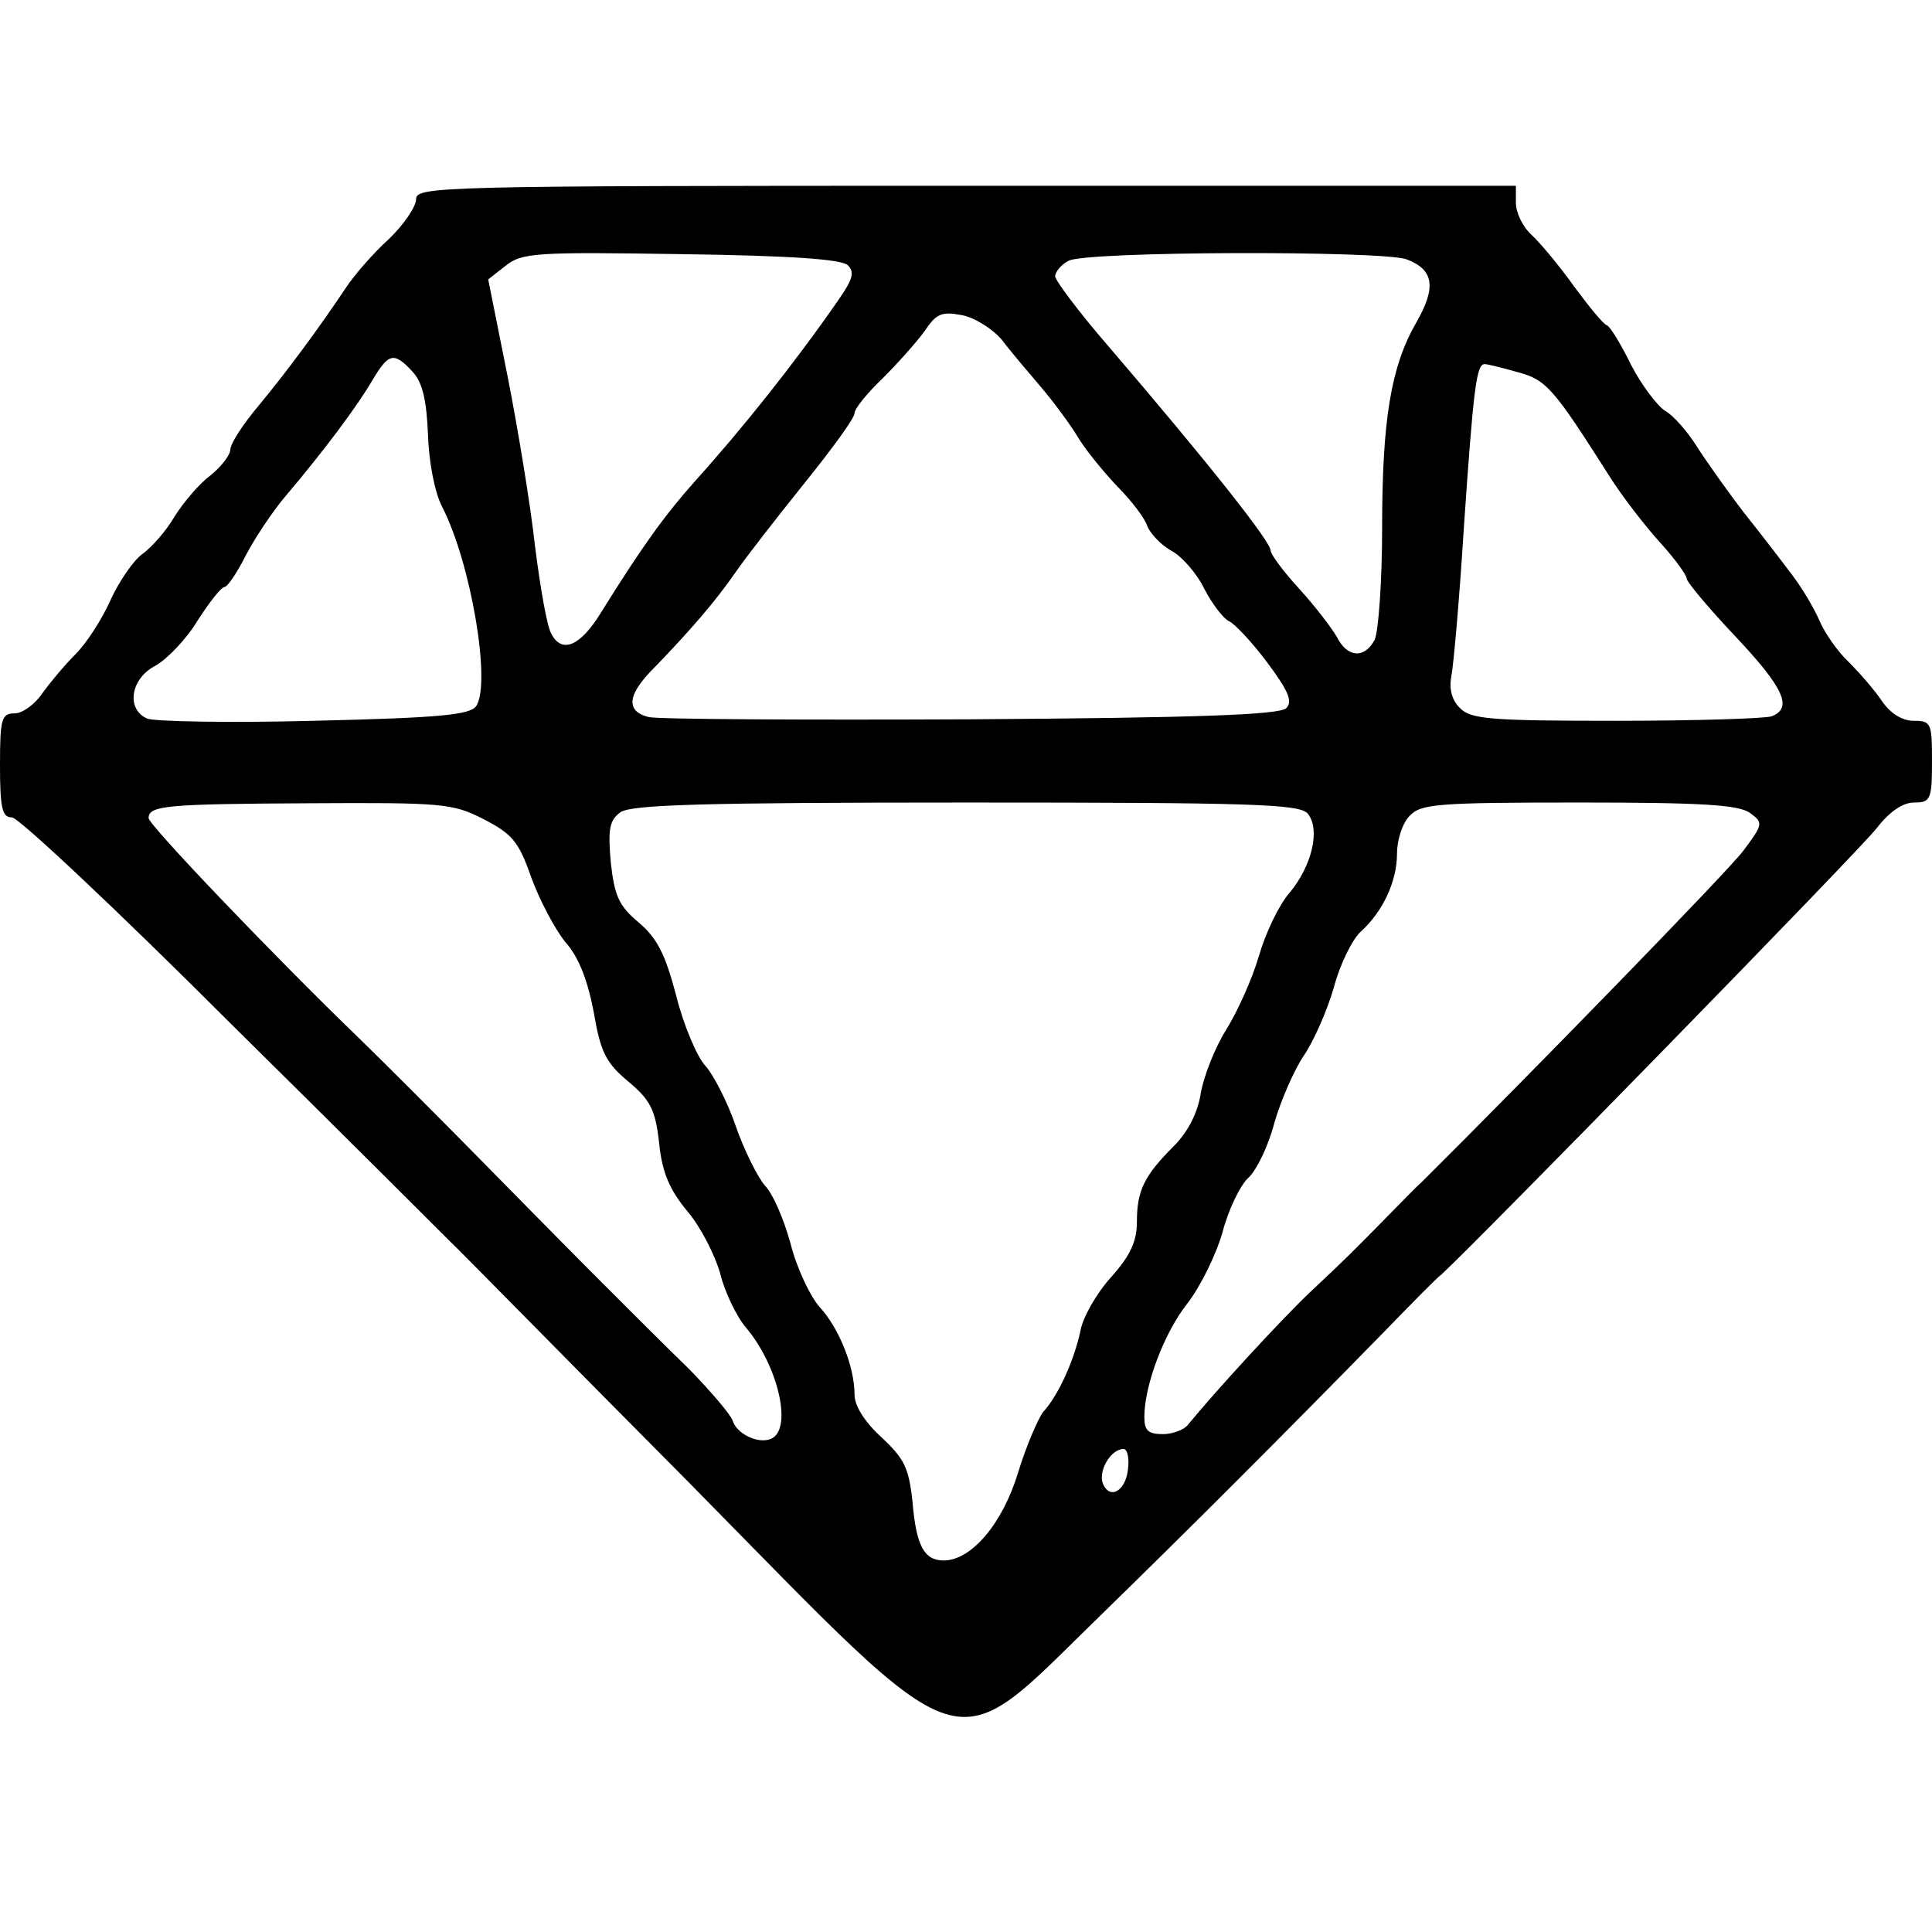 <?xml version="1.0" standalone="no"?>
<!DOCTYPE svg PUBLIC "-//W3C//DTD SVG 20010904//EN"
 "http://www.w3.org/TR/2001/REC-SVG-20010904/DTD/svg10.dtd">
<svg version="1.0" xmlns="http://www.w3.org/2000/svg"
 width="260pt" height="260pt" viewBox="0 0 260 260"
 preserveAspectRatio="xMidYMid meet">
<g transform="translate(0,260) scale(0.1,-0.1)"
fill="#000000" stroke="none">
<path d="M560 2332 c0 -10 -17 -35 -37 -54 -21 -19 -47 -49 -58 -66 -34 -51
-78 -111 -117 -158 -21 -25 -38 -51 -38 -59 0 -7 -12 -23 -27 -35 -15 -11 -36
-36 -48 -55 -11 -19 -31 -42 -44 -51 -12 -9 -31 -37 -42 -61 -11 -25 -32 -58
-47 -73 -15 -15 -35 -39 -45 -53 -10 -15 -27 -27 -37 -27 -18 0 -20 -7 -20
-70 0 -58 3 -70 16 -70 9 0 142 -125 295 -278 154 -152 286 -284 294 -292 9
-8 154 -156 324 -327 383 -389 346 -377 553 -176 118 115 245 242 380 380 36
37 71 73 78 78 48 44 566 574 586 601 17 22 35 34 50 34 22 0 24 4 24 55 0 52
-1 55 -25 55 -15 0 -31 10 -42 26 -10 15 -30 38 -45 53 -15 14 -33 40 -40 57
-7 16 -23 43 -36 60 -12 16 -41 54 -65 84 -23 30 -52 71 -64 90 -12 19 -31 41
-42 47 -11 7 -32 35 -46 62 -13 27 -28 51 -32 53 -5 1 -25 26 -45 53 -20 28
-46 59 -57 69 -12 11 -21 30 -21 43 l0 23 -740 0 c-711 0 -740 -1 -740 -18z
m581 -89 c10 -10 6 -20 -15 -50 -57 -82 -127 -170 -192 -242 -39 -44 -69 -85
-125 -175 -28 -46 -53 -56 -67 -29 -6 10 -15 63 -22 118 -6 55 -23 158 -37
229 l-26 130 23 18 c22 18 41 19 236 16 150 -2 217 -7 225 -15z m752 8 c37
-14 40 -38 13 -85 -34 -59 -46 -130 -46 -277 0 -72 -5 -139 -10 -150 -14 -26
-37 -24 -51 4 -7 12 -29 41 -50 64 -22 24 -39 47 -39 52 0 12 -82 116 -220
277 -39 45 -70 87 -70 92 0 6 8 16 18 21 22 13 422 14 455 2z m-545 -108 c12
-16 36 -44 53 -64 17 -20 40 -51 50 -68 11 -18 35 -47 53 -66 19 -19 37 -43
40 -53 4 -10 18 -25 32 -33 14 -7 35 -31 45 -52 11 -21 26 -40 33 -43 7 -3 30
-27 51 -55 29 -39 35 -53 26 -62 -9 -9 -121 -13 -424 -15 -227 -1 -422 0 -434
3 -32 8 -29 31 10 69 48 50 80 87 107 126 13 19 55 73 92 119 37 46 68 88 68
95 0 6 17 27 38 47 20 20 45 48 56 63 16 24 23 27 50 22 17 -3 41 -18 54 -33z
m-793 -43 c14 -15 19 -39 21 -85 1 -36 9 -78 19 -97 39 -76 66 -237 46 -268
-8 -12 -48 -16 -218 -20 -114 -3 -216 -1 -225 3 -29 13 -22 54 11 71 16 9 42
36 57 61 16 25 32 45 36 45 4 0 17 19 29 43 12 23 36 59 53 79 55 65 97 122
117 156 22 37 29 39 54 12z m1488 -1 c38 -10 48 -22 123 -140 17 -27 48 -67
68 -89 20 -22 36 -44 36 -49 0 -4 29 -39 65 -77 66 -70 78 -97 49 -108 -9 -3
-103 -6 -209 -6 -167 0 -196 2 -210 17 -11 10 -15 26 -12 42 3 14 11 105 17
201 13 190 17 220 28 220 4 0 24 -5 45 -11z m-1393 -601 c39 -20 48 -30 65
-79 11 -30 32 -70 46 -87 18 -20 30 -52 38 -94 9 -53 16 -68 46 -93 30 -25 37
-38 42 -83 4 -40 14 -63 38 -92 18 -21 37 -59 44 -83 6 -25 22 -59 36 -75 41
-49 61 -131 35 -147 -16 -10 -48 4 -54 23 -3 9 -30 40 -58 69 -29 28 -82 81
-118 117 -36 36 -111 112 -166 168 -56 57 -128 129 -160 160 -117 113 -284
288 -284 297 0 17 24 19 215 20 179 1 194 0 235 -21z m1110 7 c17 -21 6 -70
-25 -107 -14 -16 -32 -54 -41 -85 -9 -31 -29 -75 -44 -99 -15 -24 -30 -62 -34
-85 -4 -26 -17 -52 -36 -71 -40 -40 -50 -60 -50 -102 0 -27 -9 -46 -35 -75
-19 -21 -38 -54 -41 -72 -8 -38 -29 -86 -50 -109 -7 -9 -23 -46 -34 -82 -21
-69 -63 -118 -100 -118 -26 0 -37 19 -42 79 -5 46 -11 58 -42 87 -22 20 -36
42 -36 57 0 38 -21 90 -47 118 -13 15 -31 53 -39 85 -9 33 -24 68 -35 79 -10
12 -28 48 -39 80 -11 32 -30 69 -41 81 -11 12 -29 54 -39 94 -15 57 -26 78
-51 99 -26 22 -32 35 -37 80 -4 45 -2 57 13 68 15 10 108 13 466 13 385 0 448
-2 459 -15z m595 1 c18 -13 18 -15 -9 -51 -21 -28 -292 -306 -434 -447 -8 -7
-26 -26 -42 -42 -51 -52 -57 -58 -107 -105 -41 -39 -128 -134 -164 -178 -5 -7
-21 -13 -34 -13 -20 0 -25 5 -25 23 0 43 27 114 58 153 17 22 38 64 47 95 8
31 24 64 35 74 11 10 27 43 35 74 9 31 27 72 40 91 13 19 31 60 40 91 8 31 25
65 36 75 30 27 49 68 49 105 0 18 7 41 17 51 15 16 35 18 228 18 164 0 215 -3
230 -14z m-837 -883 c-3 -30 -25 -42 -34 -19 -6 17 11 46 28 46 5 0 8 -12 6
-27z"/>
</g>
</svg>
